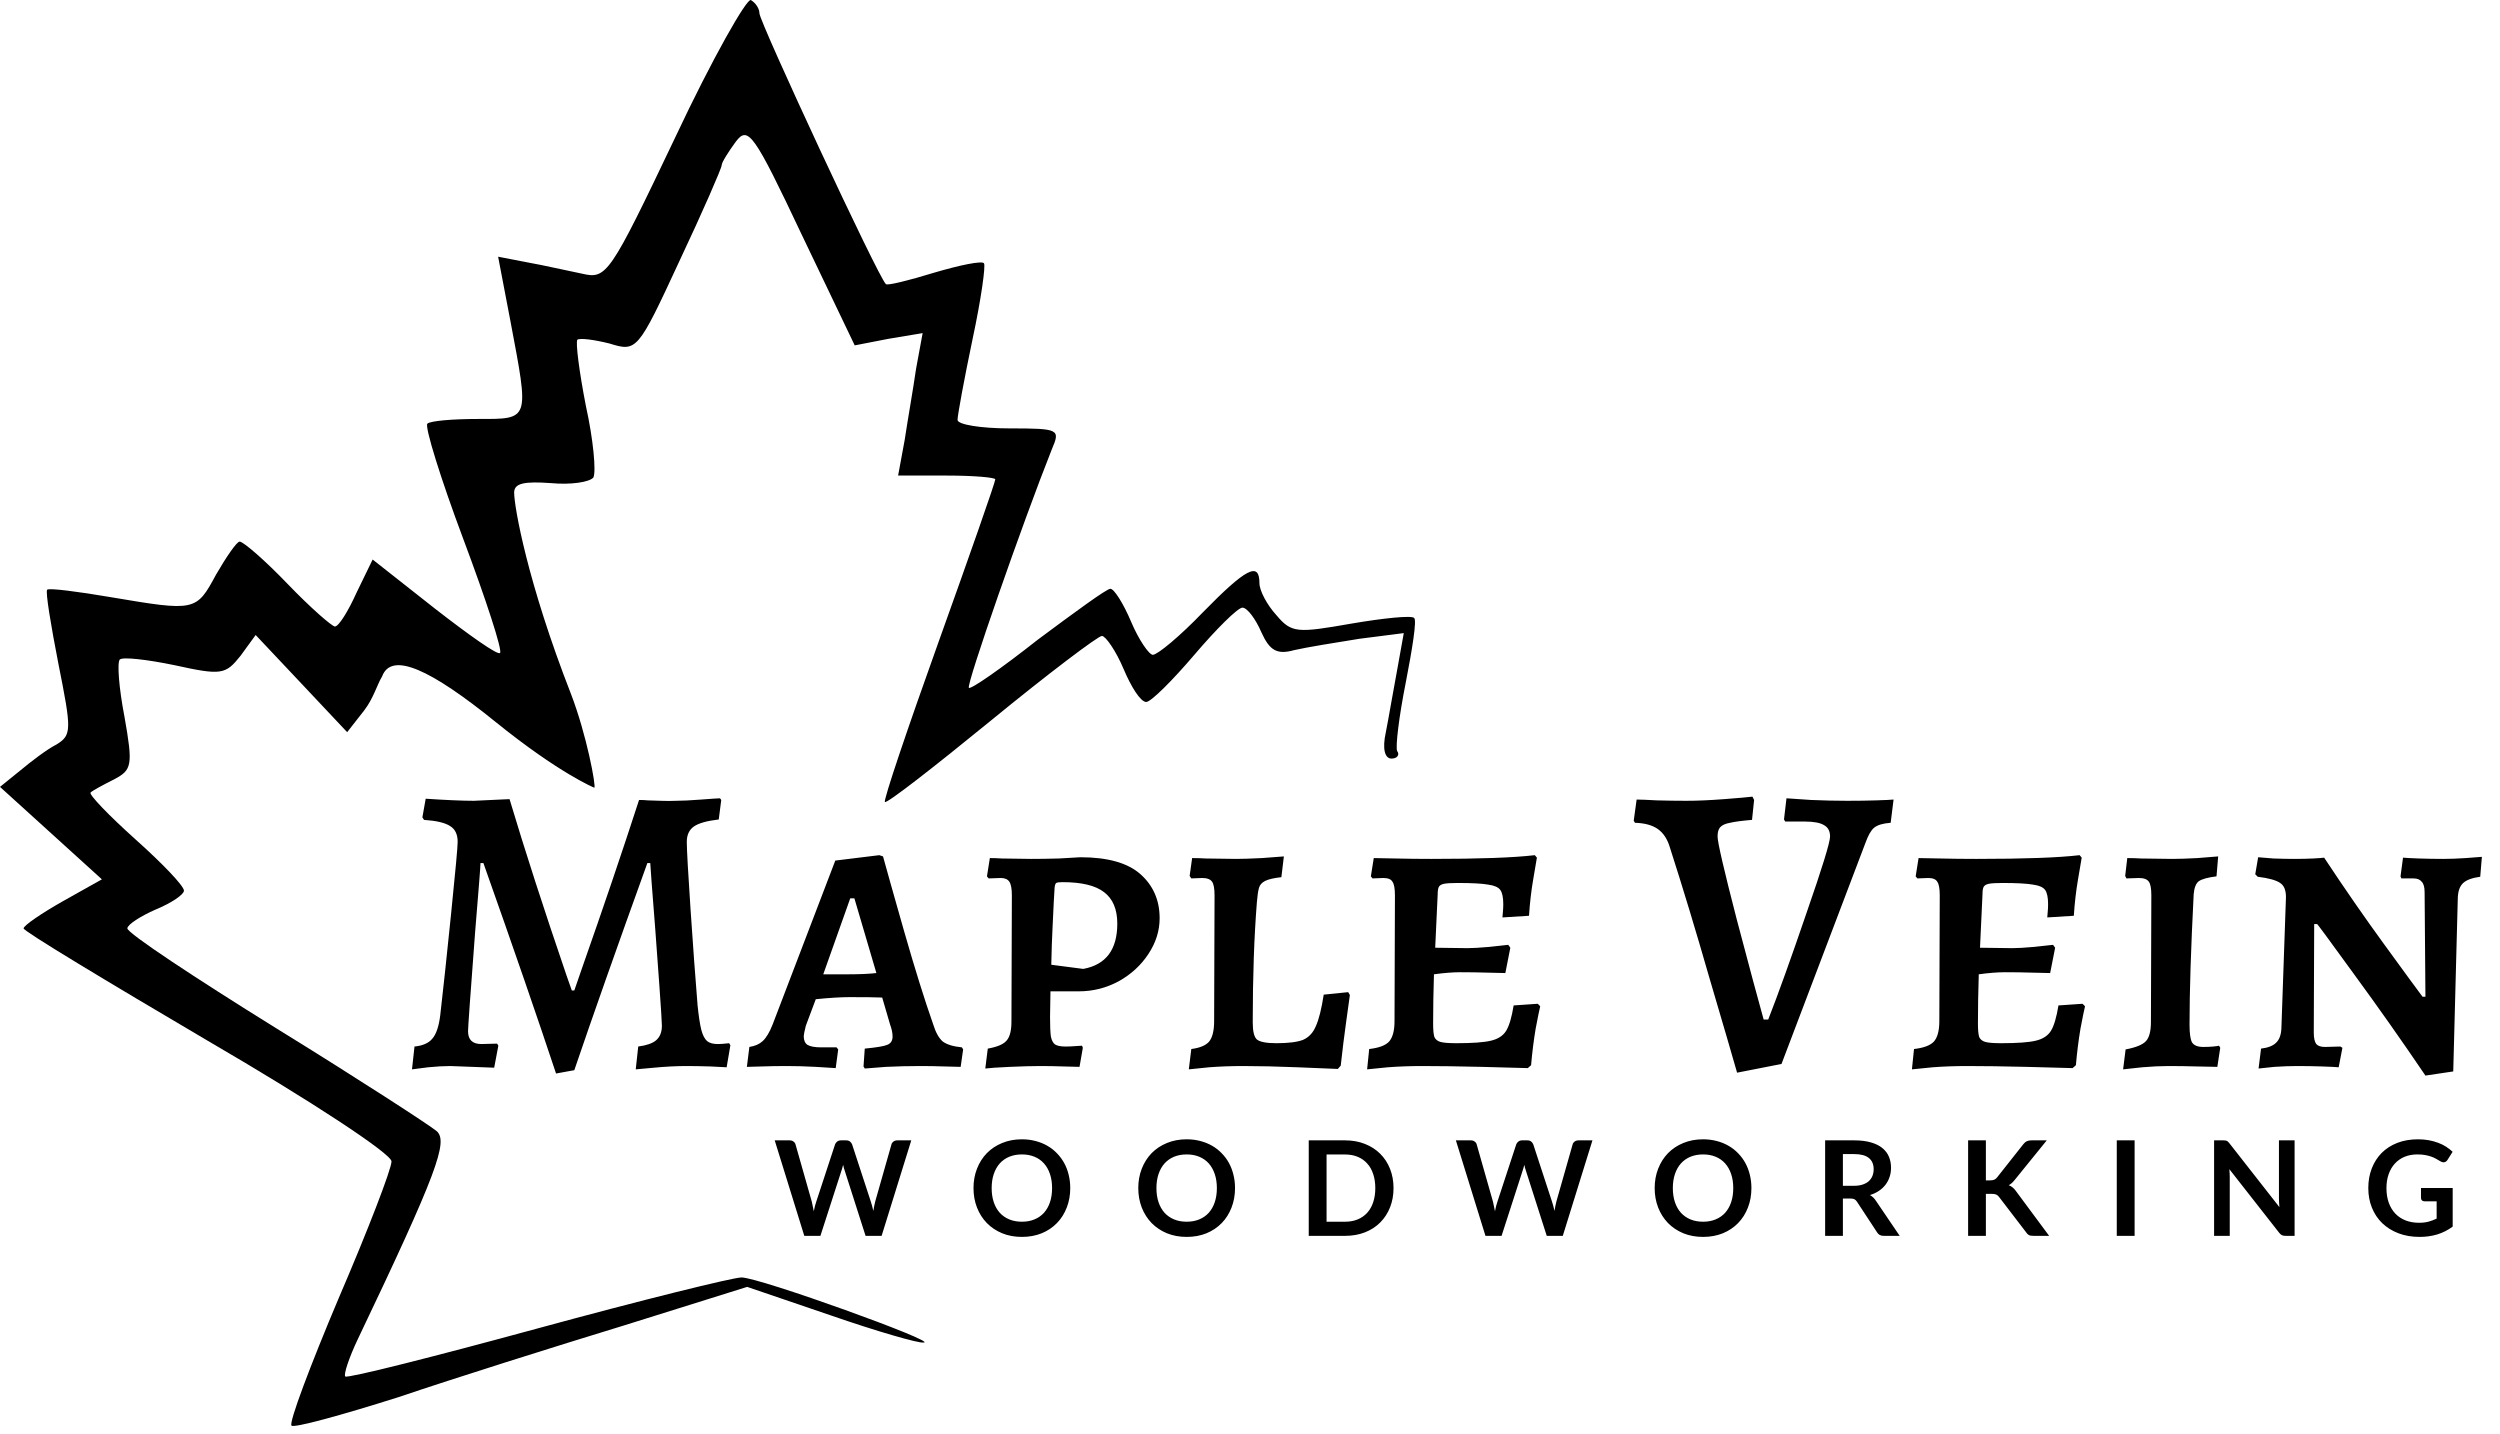<svg width="265" height="152" viewBox="0 0 265 152" fill="none" xmlns="http://www.w3.org/2000/svg">
<path d="M71.6 14.51C64.6 29.21 64.3 29.61 61.7 29.01C60.2 28.71 57.6 28.11 55.9 27.81L52.8 27.21L54.1 34.01C56.1 44.61 56.2 44.41 50.7 44.41C48 44.41 45.6 44.61 45.3 44.91C45 45.21 46.7 50.71 49.1 57.11C51.5 63.51 53.3 69.01 53 69.21C52.8 69.51 49.7 67.31 46.1 64.51L39.5 59.31L37.8 62.81C36.9 64.81 35.9 66.41 35.5 66.41C35.2 66.41 32.9 64.41 30.5 61.91C28.1 59.41 25.8 57.41 25.4 57.41C25.1 57.41 24 59.01 22.9 60.91C20.8 64.81 20.7 64.81 11.8 63.31C8.3 62.71 5.2 62.31 5 62.51C4.8 62.71 5.4 66.31 6.2 70.41C7.6 77.41 7.6 77.91 6 78.91C5 79.41 3.3 80.71 2.1 81.71L0 83.41L5.4 88.31L10.8 93.21L6.7 95.51C4.4 96.81 2.5 98.11 2.5 98.41C2.5 98.71 11.3 104.01 22 110.31C33 116.71 41.5 122.31 41.5 123.11C41.5 123.91 39 130.41 35.9 137.61C32.9 144.71 30.6 150.81 30.9 151.11C31.1 151.41 36.2 150.01 42.2 148.11C48.1 146.11 58.9 142.71 66.1 140.51L79.2 136.41L88 139.41C92.9 141.11 97.4 142.41 97.9 142.31C99.6 142.31 80.5 135.41 78.6 135.41C77.7 135.41 68 137.81 57 140.81C46 143.81 36.9 146.11 36.6 145.91C36.4 145.71 37 143.91 37.9 142.01C46.4 124.21 47.5 121.01 46.3 119.91C45.6 119.31 37.9 114.31 29.3 109.01C20.6 103.61 13.5 98.91 13.5 98.41C13.5 98.01 14.9 97.11 16.5 96.41C18.2 95.71 19.5 94.81 19.5 94.41C19.5 93.91 17.2 91.51 14.4 89.01C11.5 86.41 9.4 84.21 9.6 84.01C9.8 83.81 10.9 83.21 12.1 82.61C14 81.61 14.1 81.11 13.2 76.01C12.6 72.91 12.4 70.21 12.7 69.91C13 69.61 15.6 69.91 18.5 70.51C23.5 71.61 23.9 71.51 25.5 69.51L27.1 67.31L32 72.51L36.8 77.61L38.6 75.31C39.6 74.01 40 72.5 40.5 71.71C41.5 69 45.7 71 52.5 76.5C59.3 82 63 83.5 63 83.5C63.2 83.4 62.2 77.9 60.5 73.5C55.9 61.7 54.5 53.71 54.5 52.21C54.5 51.21 55.6 51.01 58.4 51.21C60.5 51.41 62.5 51.11 62.9 50.61C63.2 50.01 62.9 46.61 62.1 43.01C61.4 39.41 61 36.31 61.2 36.01C61.5 35.81 63 36.01 64.6 36.41C67.5 37.31 67.6 37.21 72 27.71C74.5 22.41 76.5 17.81 76.5 17.51C76.5 17.21 77.2 16.11 78 15.01C79.3 13.31 79.9 14.11 85 24.91L90.6 36.61L94.2 35.91L97.8 35.31L97.1 39.11C96.8 41.21 96.2 44.61 95.9 46.61L95.2 50.41H100.4C103.2 50.41 105.5 50.61 105.5 50.81C105.5 51.11 102.8 58.81 99.5 68.01C96.2 77.21 93.6 84.91 93.8 85.01C94 85.21 99 81.31 105 76.41C111.1 71.41 116.4 67.41 116.8 67.41C117.2 67.41 118.3 69.01 119.1 70.91C119.9 72.81 120.9 74.41 121.5 74.41C122 74.41 124.3 72.11 126.6 69.41C128.9 66.71 131.2 64.41 131.7 64.41C132.2 64.41 133.1 65.61 133.7 67.01C134.6 69.01 135.4 69.41 137.2 68.91C138.5 68.61 141.6 68.11 144.1 67.71L148.8 67.11L148.1 71.01C147.7 73.11 147.2 76.11 146.9 77.61C146.5 79.41 146.8 80.41 147.5 80.41C148.1 80.41 148.4 80.01 148.1 79.61C147.9 79.21 148.3 75.91 149 72.41C149.7 68.81 150.2 65.71 149.9 65.51C149.7 65.21 146.7 65.51 143.2 66.11C137.5 67.11 136.9 67.11 135.3 65.21C134.3 64.11 133.5 62.61 133.5 61.81C133.5 59.51 132.1 60.21 127.5 64.91C125.1 67.41 122.7 69.41 122.2 69.41C121.8 69.41 120.7 67.81 119.9 65.91C119.1 64.01 118.1 62.41 117.7 62.41C117.3 62.41 113.9 64.91 110 67.81C106.2 70.81 102.9 73.11 102.7 72.91C102.4 72.61 108.4 55.41 111.5 47.61C112.4 45.51 112.3 45.41 107 45.41C104 45.41 101.5 45.01 101.5 44.51C101.5 44.01 102.2 40.21 103.1 35.91C104 31.71 104.5 28.11 104.3 27.91C104.1 27.61 101.7 28.11 99 28.91C96.4 29.71 94 30.31 93.9 30.11C93.1 29.41 80.5 2.31 80.5 1.41C80.5 0.91 80.1 0.31 79.6 0.01C79.2 -0.29 75.5 6.21 71.6 14.51Z" fill="black"/>
<path d="M58.94 113.792C56.975 107.867 54.408 100.431 51.24 91.484H50.932C50.932 91.807 50.741 94.256 50.36 98.832C49.861 105.432 49.612 108.923 49.612 109.304C49.612 110.213 50.081 110.668 51.02 110.668L52.692 110.624L52.824 110.844L52.384 113.176L51.24 113.132C49.128 113.044 47.955 113 47.72 113C47.045 113 46.268 113.044 45.388 113.132C44.508 113.249 43.936 113.323 43.672 113.352L43.936 110.932C44.816 110.844 45.447 110.565 45.828 110.096C46.239 109.627 46.517 108.805 46.664 107.632C46.957 105.109 47.339 101.545 47.808 96.94C48.277 92.335 48.512 89.768 48.512 89.24C48.512 88.448 48.248 87.891 47.72 87.568C47.192 87.216 46.268 86.996 44.948 86.908L44.772 86.644L45.124 84.664C47.324 84.811 49.025 84.884 50.228 84.884C50.433 84.884 51.372 84.84 53.044 84.752L54.012 84.708C55.625 90.105 57.635 96.324 60.04 103.364L60.612 104.992H60.876C61.228 103.965 61.507 103.159 61.712 102.572C63.941 96.236 65.951 90.311 67.74 84.796C68.092 84.796 68.4 84.811 68.664 84.84C69.984 84.899 70.981 84.913 71.656 84.884C72.301 84.884 73.196 84.84 74.34 84.752C75.484 84.664 76.144 84.62 76.32 84.62L76.452 84.796L76.188 86.864C74.927 87.011 74.047 87.26 73.548 87.612C73.049 87.964 72.8 88.507 72.8 89.24C72.8 90.032 72.932 92.408 73.196 96.368C73.46 100.299 73.709 103.701 73.944 106.576C74.061 107.72 74.193 108.585 74.34 109.172C74.487 109.729 74.692 110.125 74.956 110.36C75.22 110.565 75.587 110.668 76.056 110.668C76.32 110.668 76.584 110.653 76.848 110.624C77.112 110.595 77.259 110.58 77.288 110.58L77.42 110.8L77.024 113.132C76.877 113.132 76.305 113.103 75.308 113.044C74.34 113.015 73.489 113 72.756 113C71.7 113 70.556 113.059 69.324 113.176C68.092 113.293 67.447 113.352 67.388 113.352L67.652 110.932C68.532 110.815 69.163 110.595 69.544 110.272C69.955 109.92 70.16 109.407 70.16 108.732C70.16 108.38 70.072 106.972 69.896 104.508C69.72 102.044 69.573 100.035 69.456 98.48C69.104 94.021 68.928 91.689 68.928 91.484H68.62C65.393 100.431 62.812 107.749 60.876 113.44L58.94 113.792ZM91.533 113.044L91.665 111.152C92.897 111.035 93.689 110.903 94.041 110.756C94.422 110.609 94.613 110.316 94.613 109.876C94.613 109.495 94.525 109.069 94.349 108.6L93.513 105.74C92.897 105.711 91.738 105.696 90.037 105.696C89.128 105.696 87.94 105.769 86.473 105.916L85.417 108.732C85.27 109.319 85.197 109.685 85.197 109.832C85.197 110.272 85.329 110.58 85.593 110.756C85.886 110.932 86.37 111.02 87.045 111.02H88.673L88.849 111.24L88.585 113.22C88.262 113.191 87.558 113.147 86.473 113.088C85.388 113.029 84.361 113 83.393 113C82.425 113 81.545 113.015 80.753 113.044C79.961 113.073 79.433 113.088 79.169 113.088L79.433 110.976C80.02 110.888 80.489 110.683 80.841 110.36C81.222 110.008 81.574 109.421 81.897 108.6L88.541 91.22L93.205 90.648L93.601 90.78C93.953 92.071 94.701 94.725 95.845 98.744C96.989 102.733 98.016 106.019 98.925 108.6C99.189 109.451 99.526 110.052 99.937 110.404C100.377 110.727 101.052 110.932 101.961 111.02L102.093 111.24L101.829 113.088C101.536 113.088 100.964 113.073 100.113 113.044C99.292 113.015 98.441 113 97.561 113C96.329 113 95.112 113.029 93.909 113.088C92.736 113.176 91.988 113.235 91.665 113.264L91.533 113.044ZM89.993 103.276C91.137 103.276 92.105 103.232 92.897 103.144L90.565 95.224H90.125L87.265 103.276H89.993ZM104.705 111.152C105.702 110.976 106.362 110.697 106.685 110.316C107.037 109.935 107.213 109.26 107.213 108.292L107.257 94.916C107.257 94.212 107.169 93.728 106.993 93.464C106.817 93.2 106.509 93.068 106.069 93.068L104.793 93.112L104.617 92.892L104.925 90.956C105.365 90.956 105.79 90.971 106.201 91L109.325 91.044C110.205 91.044 111.173 91.029 112.229 91C113.314 90.941 114.077 90.897 114.517 90.868C117.421 90.868 119.548 91.469 120.897 92.672C122.246 93.875 122.921 95.429 122.921 97.336C122.921 98.656 122.525 99.917 121.733 101.12C120.941 102.323 119.885 103.291 118.565 104.024C117.245 104.728 115.852 105.08 114.385 105.08H111.349L111.305 107.808C111.305 108.747 111.334 109.436 111.393 109.876C111.481 110.287 111.628 110.565 111.833 110.712C112.068 110.859 112.434 110.932 112.933 110.932C113.314 110.932 113.666 110.917 113.989 110.888C114.341 110.859 114.576 110.844 114.693 110.844L114.781 111.064L114.429 113.088C114.106 113.088 113.534 113.073 112.713 113.044C111.892 113.015 111.085 113 110.293 113C109.442 113 108.357 113.029 107.037 113.088C105.746 113.147 104.881 113.205 104.441 113.264L104.705 111.152ZM114.825 102.704C117.23 102.264 118.433 100.665 118.433 97.908C118.433 96.383 117.964 95.268 117.025 94.564C116.116 93.86 114.649 93.508 112.625 93.508C112.273 93.508 112.053 93.537 111.965 93.596C111.877 93.655 111.818 93.816 111.789 94.08L111.701 95.576C111.672 96.28 111.628 97.204 111.569 98.348C111.51 99.463 111.466 100.768 111.437 102.264L114.825 102.704ZM126.278 111.196C127.187 111.079 127.818 110.815 128.17 110.404C128.522 109.964 128.698 109.245 128.698 108.248L128.742 94.916C128.742 94.183 128.654 93.699 128.478 93.464C128.302 93.2 127.95 93.068 127.422 93.068L126.278 93.112L126.102 92.848L126.366 90.956C126.894 90.956 127.378 90.971 127.818 91L131.03 91.044C131.675 91.044 132.584 91.015 133.758 90.956C134.931 90.868 135.708 90.809 136.09 90.78L135.826 92.98C135.034 93.068 134.462 93.2 134.11 93.376C133.758 93.552 133.538 93.801 133.45 94.124C133.362 94.417 133.288 94.916 133.23 95.62C132.936 99.316 132.79 103.569 132.79 108.38C132.79 109.319 132.936 109.92 133.23 110.184C133.552 110.448 134.242 110.58 135.298 110.58C136.559 110.58 137.498 110.463 138.114 110.228C138.73 109.964 139.184 109.48 139.478 108.776C139.8 108.072 140.079 106.957 140.314 105.432L142.91 105.168L143.086 105.476C143.027 105.887 142.895 106.84 142.69 108.336C142.484 109.803 142.294 111.343 142.118 112.956L141.81 113.308C141.135 113.279 139.712 113.22 137.542 113.132C135.371 113.044 133.45 113 131.778 113C130.516 113 129.314 113.044 128.17 113.132C127.055 113.249 126.336 113.323 126.014 113.352L126.278 111.196ZM145.135 111.196C146.161 111.079 146.865 110.815 147.247 110.404C147.628 109.964 147.819 109.245 147.819 108.248L147.863 94.916C147.863 94.183 147.775 93.699 147.599 93.464C147.452 93.2 147.129 93.068 146.631 93.068L145.487 93.112L145.311 92.892L145.619 90.956C146.029 90.956 146.807 90.971 147.951 91C149.124 91.029 150.385 91.044 151.735 91.044C156.809 91.044 160.461 90.912 162.691 90.648L162.911 90.912C162.852 91.264 162.72 92.041 162.515 93.244C162.309 94.447 162.163 95.723 162.075 97.072L159.259 97.248C159.259 97.16 159.273 96.984 159.303 96.72C159.332 96.427 159.347 96.133 159.347 95.84C159.347 95.136 159.244 94.637 159.039 94.344C158.833 94.051 158.408 93.86 157.763 93.772C157.117 93.655 156.032 93.596 154.507 93.596C153.832 93.596 153.348 93.625 153.055 93.684C152.791 93.743 152.615 93.845 152.527 93.992C152.439 94.139 152.395 94.403 152.395 94.784L152.131 100.46L155.563 100.504C156.091 100.504 156.853 100.46 157.851 100.372C158.877 100.255 159.552 100.181 159.875 100.152L160.095 100.46L159.567 103.144C159.244 103.144 158.613 103.129 157.675 103.1C156.765 103.071 155.797 103.056 154.771 103.056C154.008 103.056 153.084 103.129 151.999 103.276C151.94 105.153 151.911 106.899 151.911 108.512C151.911 109.157 151.955 109.627 152.043 109.92C152.16 110.184 152.38 110.36 152.703 110.448C153.025 110.536 153.583 110.58 154.375 110.58C156.076 110.58 157.293 110.492 158.027 110.316C158.789 110.14 159.332 109.788 159.655 109.26C159.977 108.732 160.241 107.837 160.447 106.576L162.999 106.4L163.263 106.664C163.175 107.016 163.013 107.808 162.779 109.04C162.573 110.272 162.412 111.563 162.295 112.912L161.943 113.22C161.18 113.191 159.552 113.147 157.059 113.088C154.595 113.029 152.497 113 150.767 113C149.476 113 148.259 113.044 147.115 113.132C145.971 113.249 145.237 113.323 144.915 113.352L145.135 111.196ZM184.131 113.704C183.691 112.149 182.723 108.835 181.227 103.76C179.761 98.656 178.353 94.007 177.003 89.812C176.739 88.932 176.314 88.287 175.727 87.876C175.141 87.465 174.334 87.245 173.307 87.216L173.175 86.996L173.483 84.752C173.865 84.752 174.583 84.781 175.639 84.84C176.695 84.869 177.737 84.884 178.763 84.884C179.907 84.884 181.242 84.825 182.767 84.708C184.293 84.591 185.29 84.503 185.759 84.444L185.935 84.796L185.715 86.908C184.659 86.996 183.882 87.099 183.383 87.216C182.885 87.304 182.533 87.465 182.327 87.7C182.151 87.905 182.063 88.228 182.063 88.668C182.063 89.284 182.738 92.203 184.087 97.424C185.466 102.645 186.419 106.195 186.947 108.072H187.431C188.487 105.373 189.837 101.619 191.479 96.808C193.151 91.997 193.987 89.284 193.987 88.668C193.987 88.111 193.782 87.715 193.371 87.48C192.961 87.216 192.271 87.084 191.303 87.084H189.235L189.103 86.864L189.367 84.62C189.778 84.649 190.643 84.708 191.963 84.796C193.313 84.855 194.589 84.884 195.791 84.884C196.935 84.884 197.962 84.869 198.871 84.84C199.81 84.811 200.426 84.781 200.719 84.752L200.411 87.216C199.59 87.275 199.003 87.451 198.651 87.744C198.329 88.008 198.021 88.551 197.727 89.372L188.839 112.78L184.131 113.704ZM202.885 111.196C203.911 111.079 204.615 110.815 204.997 110.404C205.378 109.964 205.569 109.245 205.569 108.248L205.613 94.916C205.613 94.183 205.525 93.699 205.349 93.464C205.202 93.2 204.879 93.068 204.381 93.068L203.237 93.112L203.061 92.892L203.369 90.956C203.779 90.956 204.557 90.971 205.701 91C206.874 91.029 208.135 91.044 209.485 91.044C214.559 91.044 218.211 90.912 220.441 90.648L220.661 90.912C220.602 91.264 220.47 92.041 220.265 93.244C220.059 94.447 219.913 95.723 219.825 97.072L217.009 97.248C217.009 97.16 217.023 96.984 217.053 96.72C217.082 96.427 217.097 96.133 217.097 95.84C217.097 95.136 216.994 94.637 216.789 94.344C216.583 94.051 216.158 93.86 215.513 93.772C214.867 93.655 213.782 93.596 212.257 93.596C211.582 93.596 211.098 93.625 210.805 93.684C210.541 93.743 210.365 93.845 210.277 93.992C210.189 94.139 210.145 94.403 210.145 94.784L209.881 100.46L213.313 100.504C213.841 100.504 214.603 100.46 215.601 100.372C216.627 100.255 217.302 100.181 217.625 100.152L217.845 100.46L217.317 103.144C216.994 103.144 216.363 103.129 215.425 103.1C214.515 103.071 213.547 103.056 212.521 103.056C211.758 103.056 210.834 103.129 209.749 103.276C209.69 105.153 209.661 106.899 209.661 108.512C209.661 109.157 209.705 109.627 209.793 109.92C209.91 110.184 210.13 110.36 210.453 110.448C210.775 110.536 211.333 110.58 212.125 110.58C213.826 110.58 215.043 110.492 215.777 110.316C216.539 110.14 217.082 109.788 217.405 109.26C217.727 108.732 217.991 107.837 218.197 106.576L220.749 106.4L221.013 106.664C220.925 107.016 220.763 107.808 220.529 109.04C220.323 110.272 220.162 111.563 220.045 112.912L219.693 113.22C218.93 113.191 217.302 113.147 214.809 113.088C212.345 113.029 210.247 113 208.517 113C207.226 113 206.009 113.044 204.865 113.132C203.721 113.249 202.987 113.323 202.665 113.352L202.885 111.196ZM225.314 111.24C226.4 111.035 227.118 110.741 227.47 110.36C227.822 109.979 227.998 109.304 227.998 108.336L228.042 94.916C228.042 94.183 227.954 93.699 227.778 93.464C227.602 93.2 227.25 93.068 226.722 93.068L225.402 93.112L225.27 92.848L225.49 90.956C226.018 90.956 226.502 90.971 226.942 91L230.286 91.044C230.961 91.044 231.841 91.015 232.926 90.956C234.041 90.868 234.774 90.809 235.126 90.78L234.95 92.892C234.012 93.009 233.381 93.185 233.058 93.42C232.765 93.655 232.589 94.109 232.53 94.784C232.237 100.533 232.09 105.139 232.09 108.6C232.09 109.539 232.178 110.169 232.354 110.492C232.56 110.815 232.956 110.976 233.542 110.976C233.953 110.976 234.305 110.961 234.598 110.932C234.921 110.903 235.126 110.873 235.214 110.844L235.346 111.064L235.038 113.088C234.657 113.088 233.938 113.073 232.882 113.044C231.856 113.015 230.844 113 229.846 113C229.025 113 228.101 113.044 227.074 113.132C226.048 113.249 225.373 113.323 225.05 113.352L225.314 111.24ZM257.008 94.564C257.008 94.036 256.905 93.669 256.7 93.464C256.524 93.229 256.231 93.112 255.82 93.112H254.544L254.456 92.892L254.72 90.912C255.043 90.941 255.615 90.971 256.436 91C257.287 91.029 258.137 91.044 258.988 91.044C259.692 91.044 260.484 91.015 261.364 90.956C262.244 90.897 262.816 90.853 263.08 90.824L262.904 92.936C262.053 93.053 261.452 93.273 261.1 93.596C260.748 93.919 260.557 94.432 260.528 95.136L260.044 113.572L257.096 114.012C254.573 110.287 252.021 106.664 249.44 103.144C246.888 99.624 245.612 97.893 245.612 97.952H245.304L245.26 109.436C245.26 110.023 245.348 110.433 245.524 110.668C245.7 110.873 246.008 110.976 246.448 110.976L248.076 110.932L248.296 111.064L247.9 113.132C247.577 113.103 246.991 113.073 246.14 113.044C245.289 113.015 244.409 113 243.5 113C242.767 113 241.96 113.029 241.08 113.088C240.229 113.176 239.672 113.235 239.408 113.264L239.672 111.152C240.405 111.064 240.933 110.859 241.256 110.536C241.608 110.213 241.799 109.7 241.828 108.996L242.312 95.092C242.312 94.359 242.107 93.86 241.696 93.596C241.285 93.303 240.493 93.083 239.32 92.936L239.056 92.672L239.364 90.868C239.628 90.897 240.171 90.941 240.992 91C241.813 91.029 242.547 91.044 243.192 91.044C243.925 91.044 244.585 91.029 245.172 91C245.759 90.971 246.155 90.941 246.36 90.912C248.472 94.109 250.584 97.16 252.696 100.064C254.808 102.968 256.172 104.831 256.788 105.652H257.096L257.008 94.564Z" fill="black"/>
<path d="M96.595 120.878L93.452 131H91.751L89.539 124.084C89.478 123.916 89.422 123.711 89.371 123.468C89.343 123.585 89.315 123.694 89.287 123.797C89.259 123.9 89.229 123.995 89.196 124.084L86.963 131H85.255L82.119 120.878H83.694C83.857 120.878 83.993 120.918 84.1 120.997C84.212 121.072 84.287 121.174 84.324 121.305L86.046 127.36C86.083 127.509 86.118 127.673 86.151 127.85C86.188 128.023 86.226 128.205 86.263 128.396C86.3 128.2 86.34 128.016 86.382 127.843C86.429 127.67 86.478 127.509 86.529 127.36L88.517 121.305C88.554 121.198 88.627 121.1 88.734 121.011C88.846 120.922 88.981 120.878 89.14 120.878H89.693C89.856 120.878 89.989 120.918 90.092 120.997C90.195 121.076 90.272 121.179 90.323 121.305L92.304 127.36C92.402 127.649 92.491 127.983 92.57 128.361C92.631 127.992 92.698 127.659 92.773 127.36L94.495 121.305C94.523 121.188 94.593 121.088 94.705 121.004C94.822 120.92 94.959 120.878 95.118 120.878H96.595ZM113.446 125.939C113.446 126.681 113.322 127.369 113.075 128.004C112.832 128.634 112.487 129.18 112.039 129.642C111.591 130.104 111.052 130.466 110.422 130.727C109.792 130.984 109.092 131.112 108.322 131.112C107.557 131.112 106.859 130.984 106.229 130.727C105.599 130.466 105.058 130.104 104.605 129.642C104.157 129.18 103.809 128.634 103.562 128.004C103.315 127.369 103.191 126.681 103.191 125.939C103.191 125.197 103.315 124.511 103.562 123.881C103.809 123.246 104.157 122.698 104.605 122.236C105.058 121.774 105.599 121.415 106.229 121.158C106.859 120.897 107.557 120.766 108.322 120.766C108.835 120.766 109.318 120.827 109.771 120.948C110.224 121.065 110.639 121.233 111.017 121.452C111.395 121.667 111.733 121.93 112.032 122.243C112.335 122.551 112.592 122.896 112.802 123.279C113.012 123.662 113.171 124.077 113.278 124.525C113.39 124.973 113.446 125.444 113.446 125.939ZM111.521 125.939C111.521 125.384 111.446 124.887 111.297 124.448C111.148 124.005 110.935 123.629 110.66 123.321C110.385 123.013 110.049 122.777 109.652 122.614C109.26 122.451 108.817 122.369 108.322 122.369C107.827 122.369 107.382 122.451 106.985 122.614C106.593 122.777 106.257 123.013 105.977 123.321C105.702 123.629 105.489 124.005 105.34 124.448C105.191 124.887 105.116 125.384 105.116 125.939C105.116 126.494 105.191 126.994 105.34 127.437C105.489 127.876 105.702 128.249 105.977 128.557C106.257 128.86 106.593 129.094 106.985 129.257C107.382 129.42 107.827 129.502 108.322 129.502C108.817 129.502 109.26 129.42 109.652 129.257C110.049 129.094 110.385 128.86 110.66 128.557C110.935 128.249 111.148 127.876 111.297 127.437C111.446 126.994 111.521 126.494 111.521 125.939ZM130.913 125.939C130.913 126.681 130.789 127.369 130.542 128.004C130.299 128.634 129.954 129.18 129.506 129.642C129.058 130.104 128.518 130.466 127.888 130.727C127.259 130.984 126.558 131.112 125.788 131.112C125.023 131.112 124.325 130.984 123.695 130.727C123.065 130.466 122.524 130.104 122.071 129.642C121.623 129.18 121.276 128.634 121.028 128.004C120.781 127.369 120.657 126.681 120.657 125.939C120.657 125.197 120.781 124.511 121.028 123.881C121.276 123.246 121.623 122.698 122.071 122.236C122.524 121.774 123.065 121.415 123.695 121.158C124.325 120.897 125.023 120.766 125.788 120.766C126.302 120.766 126.785 120.827 127.238 120.948C127.69 121.065 128.106 121.233 128.484 121.452C128.862 121.667 129.2 121.93 129.499 122.243C129.802 122.551 130.059 122.896 130.269 123.279C130.479 123.662 130.637 124.077 130.744 124.525C130.857 124.973 130.913 125.444 130.913 125.939ZM128.988 125.939C128.988 125.384 128.913 124.887 128.763 124.448C128.614 124.005 128.402 123.629 128.127 123.321C127.851 123.013 127.515 122.777 127.118 122.614C126.726 122.451 126.283 122.369 125.788 122.369C125.294 122.369 124.848 122.451 124.451 122.614C124.06 122.777 123.723 123.013 123.443 123.321C123.168 123.629 122.956 124.005 122.806 124.448C122.657 124.887 122.582 125.384 122.582 125.939C122.582 126.494 122.657 126.994 122.806 127.437C122.956 127.876 123.168 128.249 123.443 128.557C123.723 128.86 124.06 129.094 124.451 129.257C124.848 129.42 125.294 129.502 125.788 129.502C126.283 129.502 126.726 129.42 127.118 129.257C127.515 129.094 127.851 128.86 128.127 128.557C128.402 128.249 128.614 127.876 128.763 127.437C128.913 126.994 128.988 126.494 128.988 125.939ZM147.714 125.939C147.714 126.681 147.59 127.362 147.343 127.983C147.096 128.604 146.748 129.138 146.3 129.586C145.852 130.034 145.313 130.382 144.683 130.629C144.053 130.876 143.353 131 142.583 131H138.726V120.878H142.583C143.353 120.878 144.053 121.004 144.683 121.256C145.313 121.503 145.852 121.851 146.3 122.299C146.748 122.742 147.096 123.274 147.343 123.895C147.59 124.516 147.714 125.197 147.714 125.939ZM145.782 125.939C145.782 125.384 145.707 124.887 145.558 124.448C145.413 124.005 145.201 123.631 144.921 123.328C144.646 123.02 144.31 122.784 143.913 122.621C143.521 122.458 143.078 122.376 142.583 122.376H140.616V129.502H142.583C143.078 129.502 143.521 129.42 143.913 129.257C144.31 129.094 144.646 128.86 144.921 128.557C145.201 128.249 145.413 127.876 145.558 127.437C145.707 126.994 145.782 126.494 145.782 125.939ZM168.799 120.878L165.656 131H163.955L161.743 124.084C161.683 123.916 161.627 123.711 161.575 123.468C161.547 123.585 161.519 123.694 161.491 123.797C161.463 123.9 161.433 123.995 161.4 124.084L159.167 131H157.459L154.323 120.878H155.898C156.062 120.878 156.197 120.918 156.304 120.997C156.416 121.072 156.491 121.174 156.528 121.305L158.25 127.36C158.288 127.509 158.323 127.673 158.355 127.85C158.393 128.023 158.43 128.205 158.467 128.396C158.505 128.2 158.544 128.016 158.586 127.843C158.633 127.67 158.682 127.509 158.733 127.36L160.721 121.305C160.759 121.198 160.831 121.1 160.938 121.011C161.05 120.922 161.186 120.878 161.344 120.878H161.897C162.061 120.878 162.194 120.918 162.296 120.997C162.399 121.076 162.476 121.179 162.527 121.305L164.508 127.36C164.606 127.649 164.695 127.983 164.774 128.361C164.835 127.992 164.903 127.659 164.977 127.36L166.699 121.305C166.727 121.188 166.797 121.088 166.909 121.004C167.026 120.92 167.164 120.878 167.322 120.878H168.799ZM185.65 125.939C185.65 126.681 185.527 127.369 185.279 128.004C185.037 128.634 184.691 129.18 184.243 129.642C183.795 130.104 183.256 130.466 182.626 130.727C181.996 130.984 181.296 131.112 180.526 131.112C179.761 131.112 179.063 130.984 178.433 130.727C177.803 130.466 177.262 130.104 176.809 129.642C176.361 129.18 176.014 128.634 175.766 128.004C175.519 127.369 175.395 126.681 175.395 125.939C175.395 125.197 175.519 124.511 175.766 123.881C176.014 123.246 176.361 122.698 176.809 122.236C177.262 121.774 177.803 121.415 178.433 121.158C179.063 120.897 179.761 120.766 180.526 120.766C181.04 120.766 181.523 120.827 181.975 120.948C182.428 121.065 182.843 121.233 183.221 121.452C183.599 121.667 183.938 121.93 184.236 122.243C184.54 122.551 184.796 122.896 185.006 123.279C185.216 123.662 185.375 124.077 185.482 124.525C185.594 124.973 185.65 125.444 185.65 125.939ZM183.725 125.939C183.725 125.384 183.651 124.887 183.501 124.448C183.352 124.005 183.14 123.629 182.864 123.321C182.589 123.013 182.253 122.777 181.856 122.614C181.464 122.451 181.021 122.369 180.526 122.369C180.032 122.369 179.586 122.451 179.189 122.614C178.797 122.777 178.461 123.013 178.181 123.321C177.906 123.629 177.694 124.005 177.544 124.448C177.395 124.887 177.32 125.384 177.32 125.939C177.32 126.494 177.395 126.994 177.544 127.437C177.694 127.876 177.906 128.249 178.181 128.557C178.461 128.86 178.797 129.094 179.189 129.257C179.586 129.42 180.032 129.502 180.526 129.502C181.021 129.502 181.464 129.42 181.856 129.257C182.253 129.094 182.589 128.86 182.864 128.557C183.14 128.249 183.352 127.876 183.501 127.437C183.651 126.994 183.725 126.494 183.725 125.939ZM196.523 125.694C196.878 125.694 197.186 125.65 197.447 125.561C197.713 125.472 197.93 125.351 198.098 125.197C198.271 125.038 198.399 124.852 198.483 124.637C198.567 124.422 198.609 124.187 198.609 123.93C198.609 123.417 198.439 123.022 198.098 122.747C197.762 122.472 197.246 122.334 196.551 122.334H195.347V125.694H196.523ZM201.367 131H199.666C199.344 131 199.111 130.874 198.966 130.622L196.838 127.381C196.759 127.26 196.67 127.173 196.572 127.122C196.479 127.071 196.339 127.045 196.152 127.045H195.347V131H193.464V120.878H196.551C197.237 120.878 197.825 120.95 198.315 121.095C198.81 121.235 199.213 121.433 199.526 121.69C199.843 121.947 200.077 122.255 200.226 122.614C200.375 122.969 200.45 123.361 200.45 123.79C200.45 124.131 200.399 124.453 200.296 124.756C200.198 125.059 200.053 125.335 199.862 125.582C199.675 125.829 199.442 126.046 199.162 126.233C198.887 126.42 198.572 126.567 198.217 126.674C198.338 126.744 198.45 126.828 198.553 126.926C198.656 127.019 198.749 127.131 198.833 127.262L201.367 131ZM210.503 125.12H210.944C211.121 125.12 211.268 125.097 211.385 125.05C211.502 124.999 211.602 124.919 211.686 124.812L214.479 121.277C214.596 121.128 214.717 121.025 214.843 120.969C214.974 120.908 215.137 120.878 215.333 120.878H216.957L213.548 125.085C213.347 125.342 213.14 125.524 212.925 125.631C213.079 125.687 213.217 125.766 213.338 125.869C213.464 125.967 213.583 126.098 213.695 126.261L217.209 131H215.55C215.326 131 215.158 130.97 215.046 130.909C214.939 130.844 214.848 130.75 214.773 130.629L211.91 126.891C211.821 126.765 211.719 126.676 211.602 126.625C211.485 126.574 211.317 126.548 211.098 126.548H210.503V131H208.62V120.878H210.503V125.12ZM226.268 131H224.378V120.878H226.268V131ZM243.227 120.878V131H242.261C242.112 131 241.986 130.977 241.883 130.93C241.785 130.879 241.689 130.795 241.596 130.678L236.311 123.93C236.339 124.238 236.353 124.523 236.353 124.784V131H234.694V120.878H235.681C235.76 120.878 235.828 120.883 235.884 120.892C235.945 120.897 235.996 120.911 236.038 120.934C236.085 120.953 236.129 120.983 236.171 121.025C236.213 121.062 236.26 121.114 236.311 121.179L241.617 127.955C241.603 127.792 241.591 127.631 241.582 127.472C241.573 127.313 241.568 127.166 241.568 127.031V120.878H243.227ZM259.985 125.925V130.02C259.472 130.398 258.923 130.676 258.34 130.853C257.761 131.026 257.141 131.112 256.478 131.112C255.652 131.112 254.903 130.984 254.231 130.727C253.564 130.47 252.992 130.113 252.516 129.656C252.045 129.199 251.681 128.653 251.424 128.018C251.167 127.383 251.039 126.69 251.039 125.939C251.039 125.178 251.163 124.481 251.41 123.846C251.657 123.211 252.007 122.665 252.46 122.208C252.917 121.751 253.47 121.396 254.119 121.144C254.768 120.892 255.496 120.766 256.303 120.766C256.714 120.766 257.096 120.799 257.451 120.864C257.81 120.929 258.142 121.02 258.445 121.137C258.753 121.249 259.033 121.387 259.285 121.55C259.537 121.713 259.768 121.893 259.978 122.089L259.439 122.943C259.355 123.078 259.245 123.162 259.11 123.195C258.975 123.223 258.828 123.188 258.669 123.09C258.515 123.001 258.361 122.913 258.207 122.824C258.053 122.735 257.88 122.658 257.689 122.593C257.502 122.528 257.29 122.474 257.052 122.432C256.819 122.39 256.548 122.369 256.24 122.369C255.741 122.369 255.288 122.453 254.882 122.621C254.481 122.789 254.138 123.029 253.853 123.342C253.568 123.655 253.349 124.03 253.195 124.469C253.041 124.908 252.964 125.398 252.964 125.939C252.964 126.518 253.046 127.036 253.209 127.493C253.377 127.946 253.61 128.331 253.909 128.648C254.212 128.961 254.576 129.201 255.001 129.369C255.426 129.532 255.899 129.614 256.422 129.614C256.795 129.614 257.129 129.574 257.423 129.495C257.717 129.416 258.004 129.308 258.284 129.173V127.339H257.01C256.889 127.339 256.793 127.306 256.723 127.241C256.658 127.171 256.625 127.087 256.625 126.989V125.925H259.985Z" fill="black"/>
</svg>
